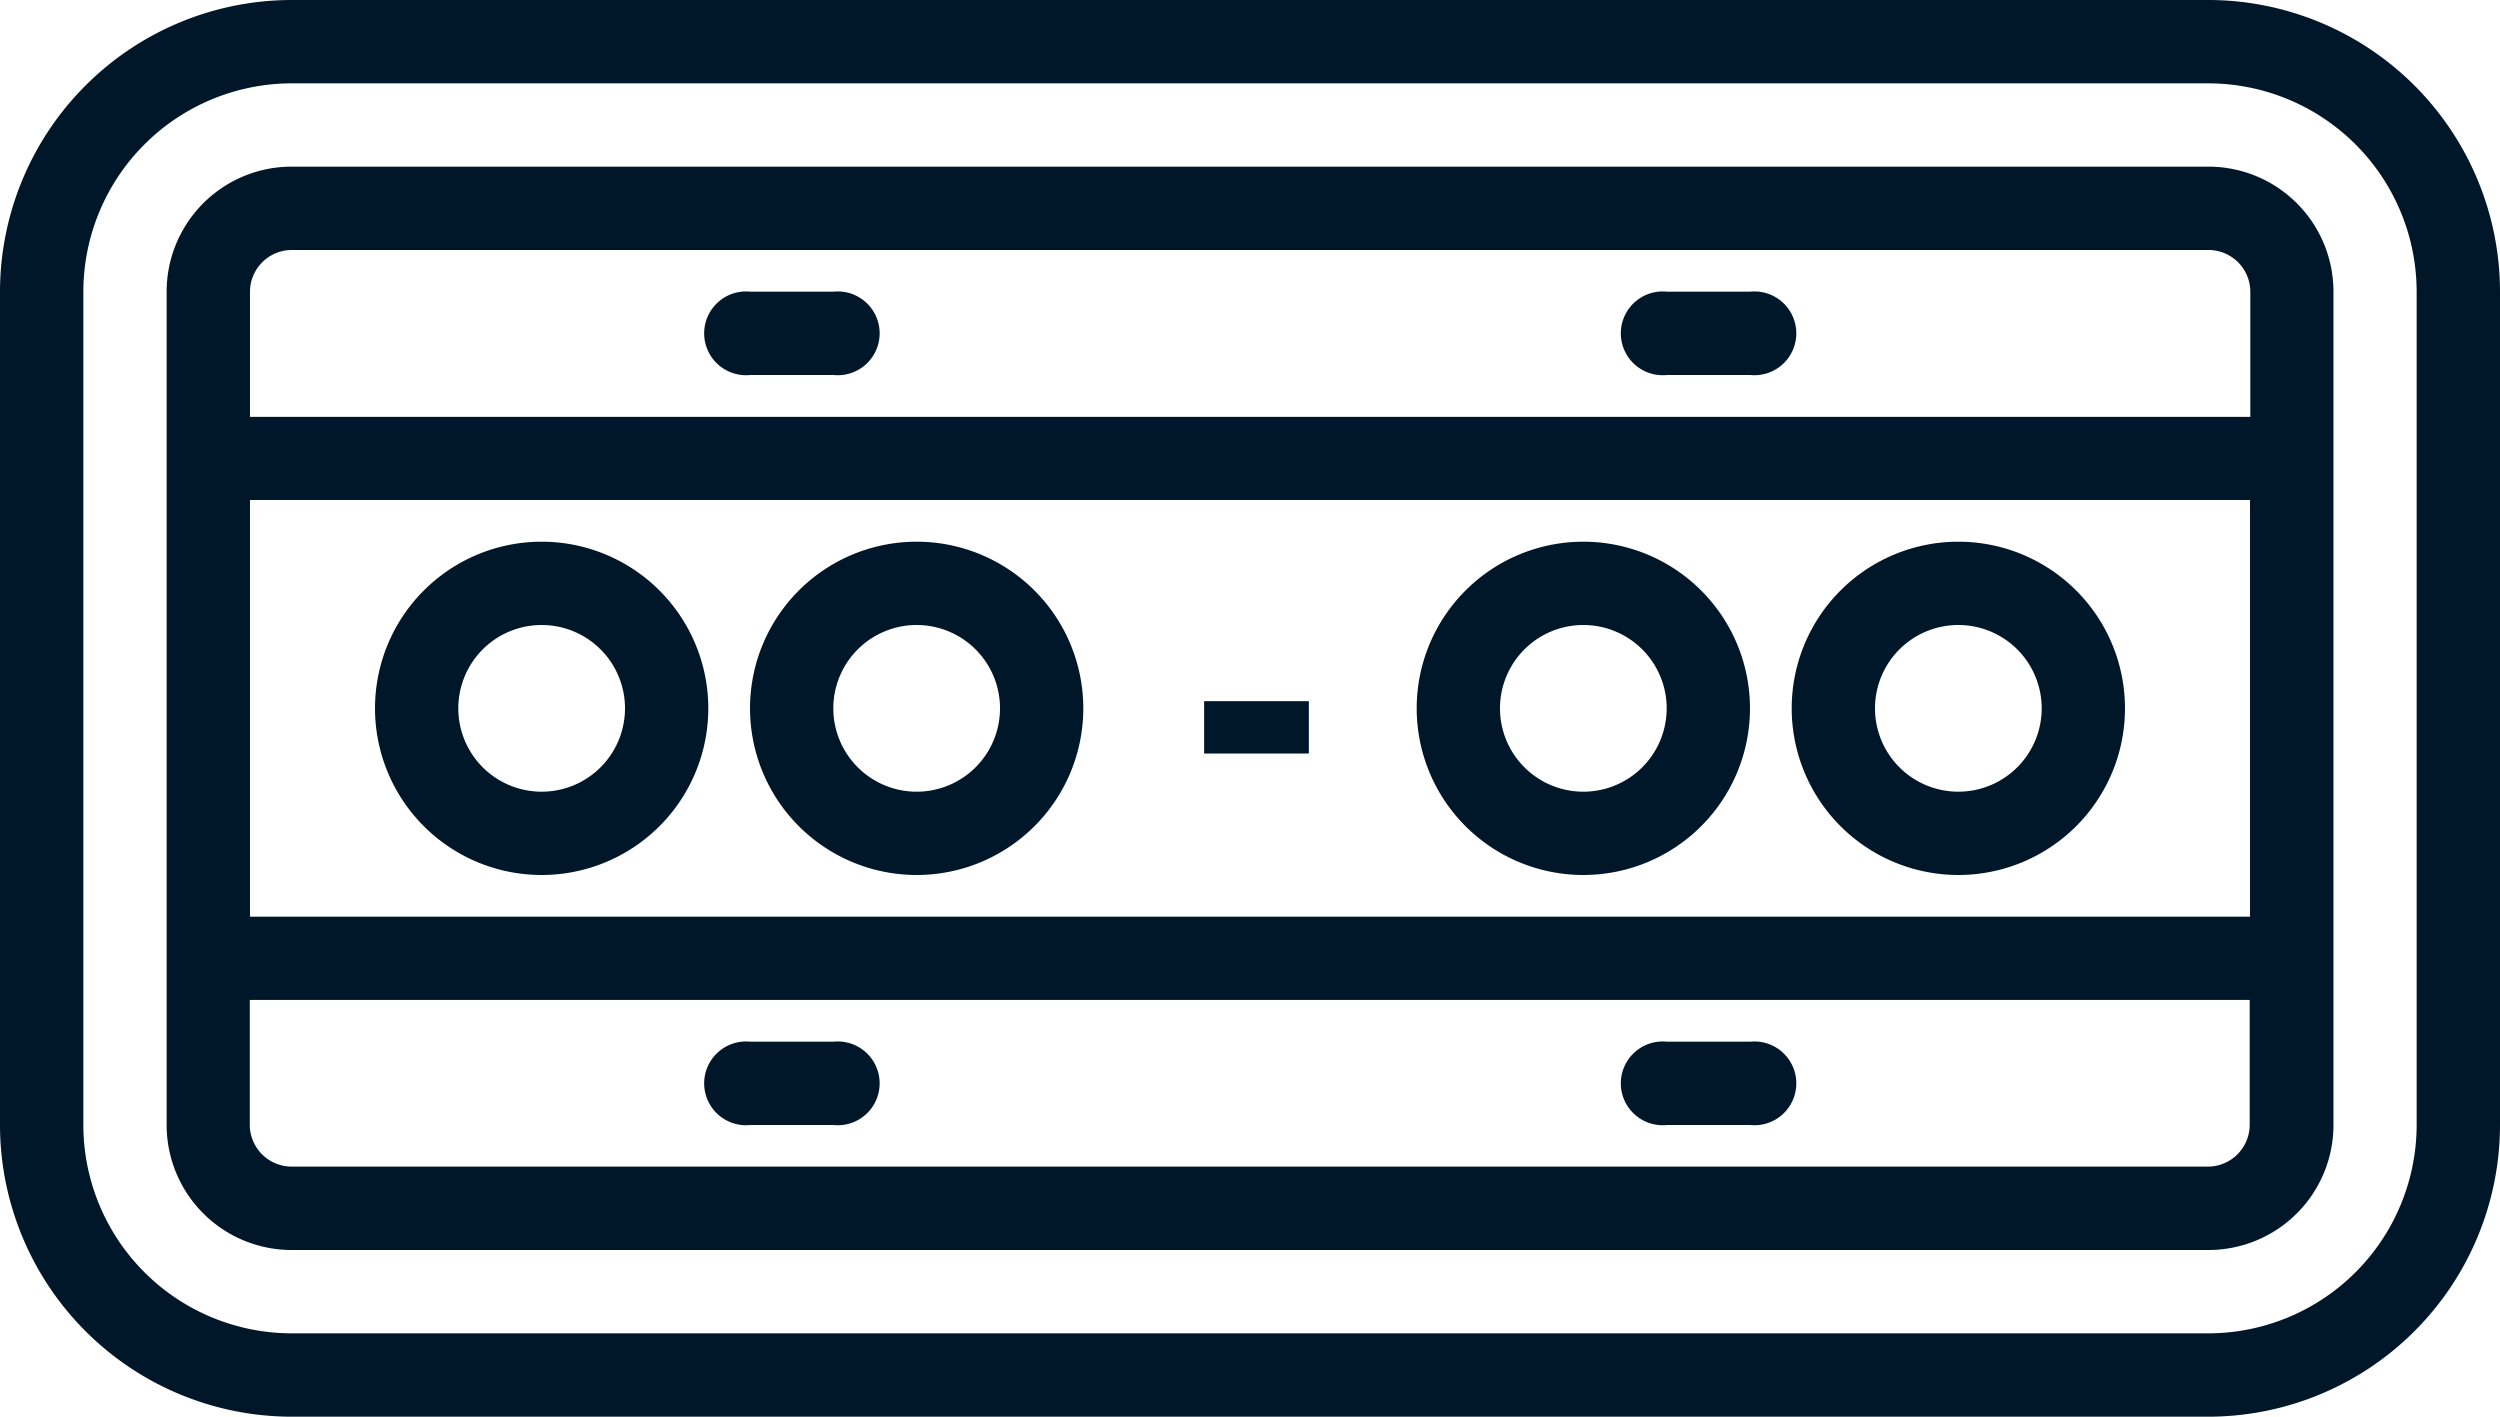 <svg xmlns="http://www.w3.org/2000/svg" width="47.752" height="27.06" viewBox="0 0 47.752 27.06">
  <g id="noun_license_plate_1931009" data-name="noun_license plate_1931009" transform="translate(-2 -15)">
    <g id="Group_146" data-name="Group 146" transform="translate(2 15)">
      <path id="Path_61" data-name="Path 61" d="M44.181,15H7.571A5.577,5.577,0,0,0,2,20.571V36.489A5.577,5.577,0,0,0,7.571,42.06h36.61a5.577,5.577,0,0,0,5.571-5.571V20.571A5.577,5.577,0,0,0,44.181,15Zm3.979,21.489a3.984,3.984,0,0,1-3.979,3.979H7.571a3.984,3.984,0,0,1-3.979-3.979V20.571a3.984,3.984,0,0,1,3.979-3.979h36.61a3.984,3.984,0,0,1,3.979,3.979Z" transform="translate(-2 -15)" fill="#00172a"/>
      <path id="Path_62" data-name="Path 62" d="M45,19H8.388A2.388,2.388,0,0,0,6,21.388V37.305a2.388,2.388,0,0,0,2.388,2.388H45a2.388,2.388,0,0,0,2.388-2.388V21.388A2.388,2.388,0,0,0,45,19ZM8.388,20.592H45a.8.8,0,0,1,.8.8v2.388H7.592V21.388A.8.8,0,0,1,8.388,20.592Zm37.406,4.775v7.959H7.592V25.367ZM45,38.1H8.388a.8.8,0,0,1-.8-.8V34.917h38.2v2.388A.8.8,0,0,1,45,38.1Z" transform="translate(-2.817 -15.817)" fill="#00172a"/>
      <path id="Path_63" data-name="Path 63" d="M19.8,23.592h1.592a.8.8,0,1,0,0-1.592H19.8a.8.8,0,1,0,0,1.592Z" transform="translate(-5.47 -16.429)" fill="#00172a"/>
      <path id="Path_64" data-name="Path 64" d="M41.8,23.592h1.592a.8.8,0,1,0,0-1.592H41.8a.8.8,0,1,0,0,1.592Z" transform="translate(-9.961 -16.429)" fill="#00172a"/>
      <path id="Path_65" data-name="Path 65" d="M21.388,40H19.8a.8.8,0,1,0,0,1.592h1.592a.8.8,0,1,0,0-1.592Z" transform="translate(-5.47 -20.103)" fill="#00172a"/>
      <path id="Path_66" data-name="Path 66" d="M43.388,40H41.8a.8.8,0,1,0,0,1.592h1.592a.8.8,0,1,0,0-1.592Z" transform="translate(-9.961 -20.103)" fill="#00172a"/>
      <rect id="Rectangle_553" data-name="Rectangle 553" width="2" height="1" transform="translate(23 13.393)" fill="#00172a"/>
      <path id="Path_67" data-name="Path 67" d="M14.183,34.367A3.183,3.183,0,1,0,11,31.183,3.183,3.183,0,0,0,14.183,34.367Zm0-4.775a1.592,1.592,0,1,1-1.592,1.592A1.592,1.592,0,0,1,14.183,29.592Z" transform="translate(-3.837 -17.654)" fill="#00172a"/>
      <path id="Path_68" data-name="Path 68" d="M23.183,34.367A3.183,3.183,0,1,0,20,31.183,3.183,3.183,0,0,0,23.183,34.367Zm0-4.775a1.592,1.592,0,1,1-1.592,1.592A1.592,1.592,0,0,1,23.183,29.592Z" transform="translate(-5.674 -17.654)" fill="#00172a"/>
      <path id="Path_69" data-name="Path 69" d="M39.183,34.367A3.183,3.183,0,1,0,36,31.183,3.183,3.183,0,0,0,39.183,34.367Zm0-4.775a1.592,1.592,0,1,1-1.592,1.592A1.592,1.592,0,0,1,39.183,29.592Z" transform="translate(-8.94 -17.654)" fill="#00172a"/>
      <path id="Path_70" data-name="Path 70" d="M48.183,34.367A3.183,3.183,0,1,0,45,31.183,3.183,3.183,0,0,0,48.183,34.367Zm0-4.775a1.592,1.592,0,1,1-1.592,1.592A1.592,1.592,0,0,1,48.183,29.592Z" transform="translate(-10.777 -17.654)" fill="#00172a"/>
    </g>
  </g>
</svg>
